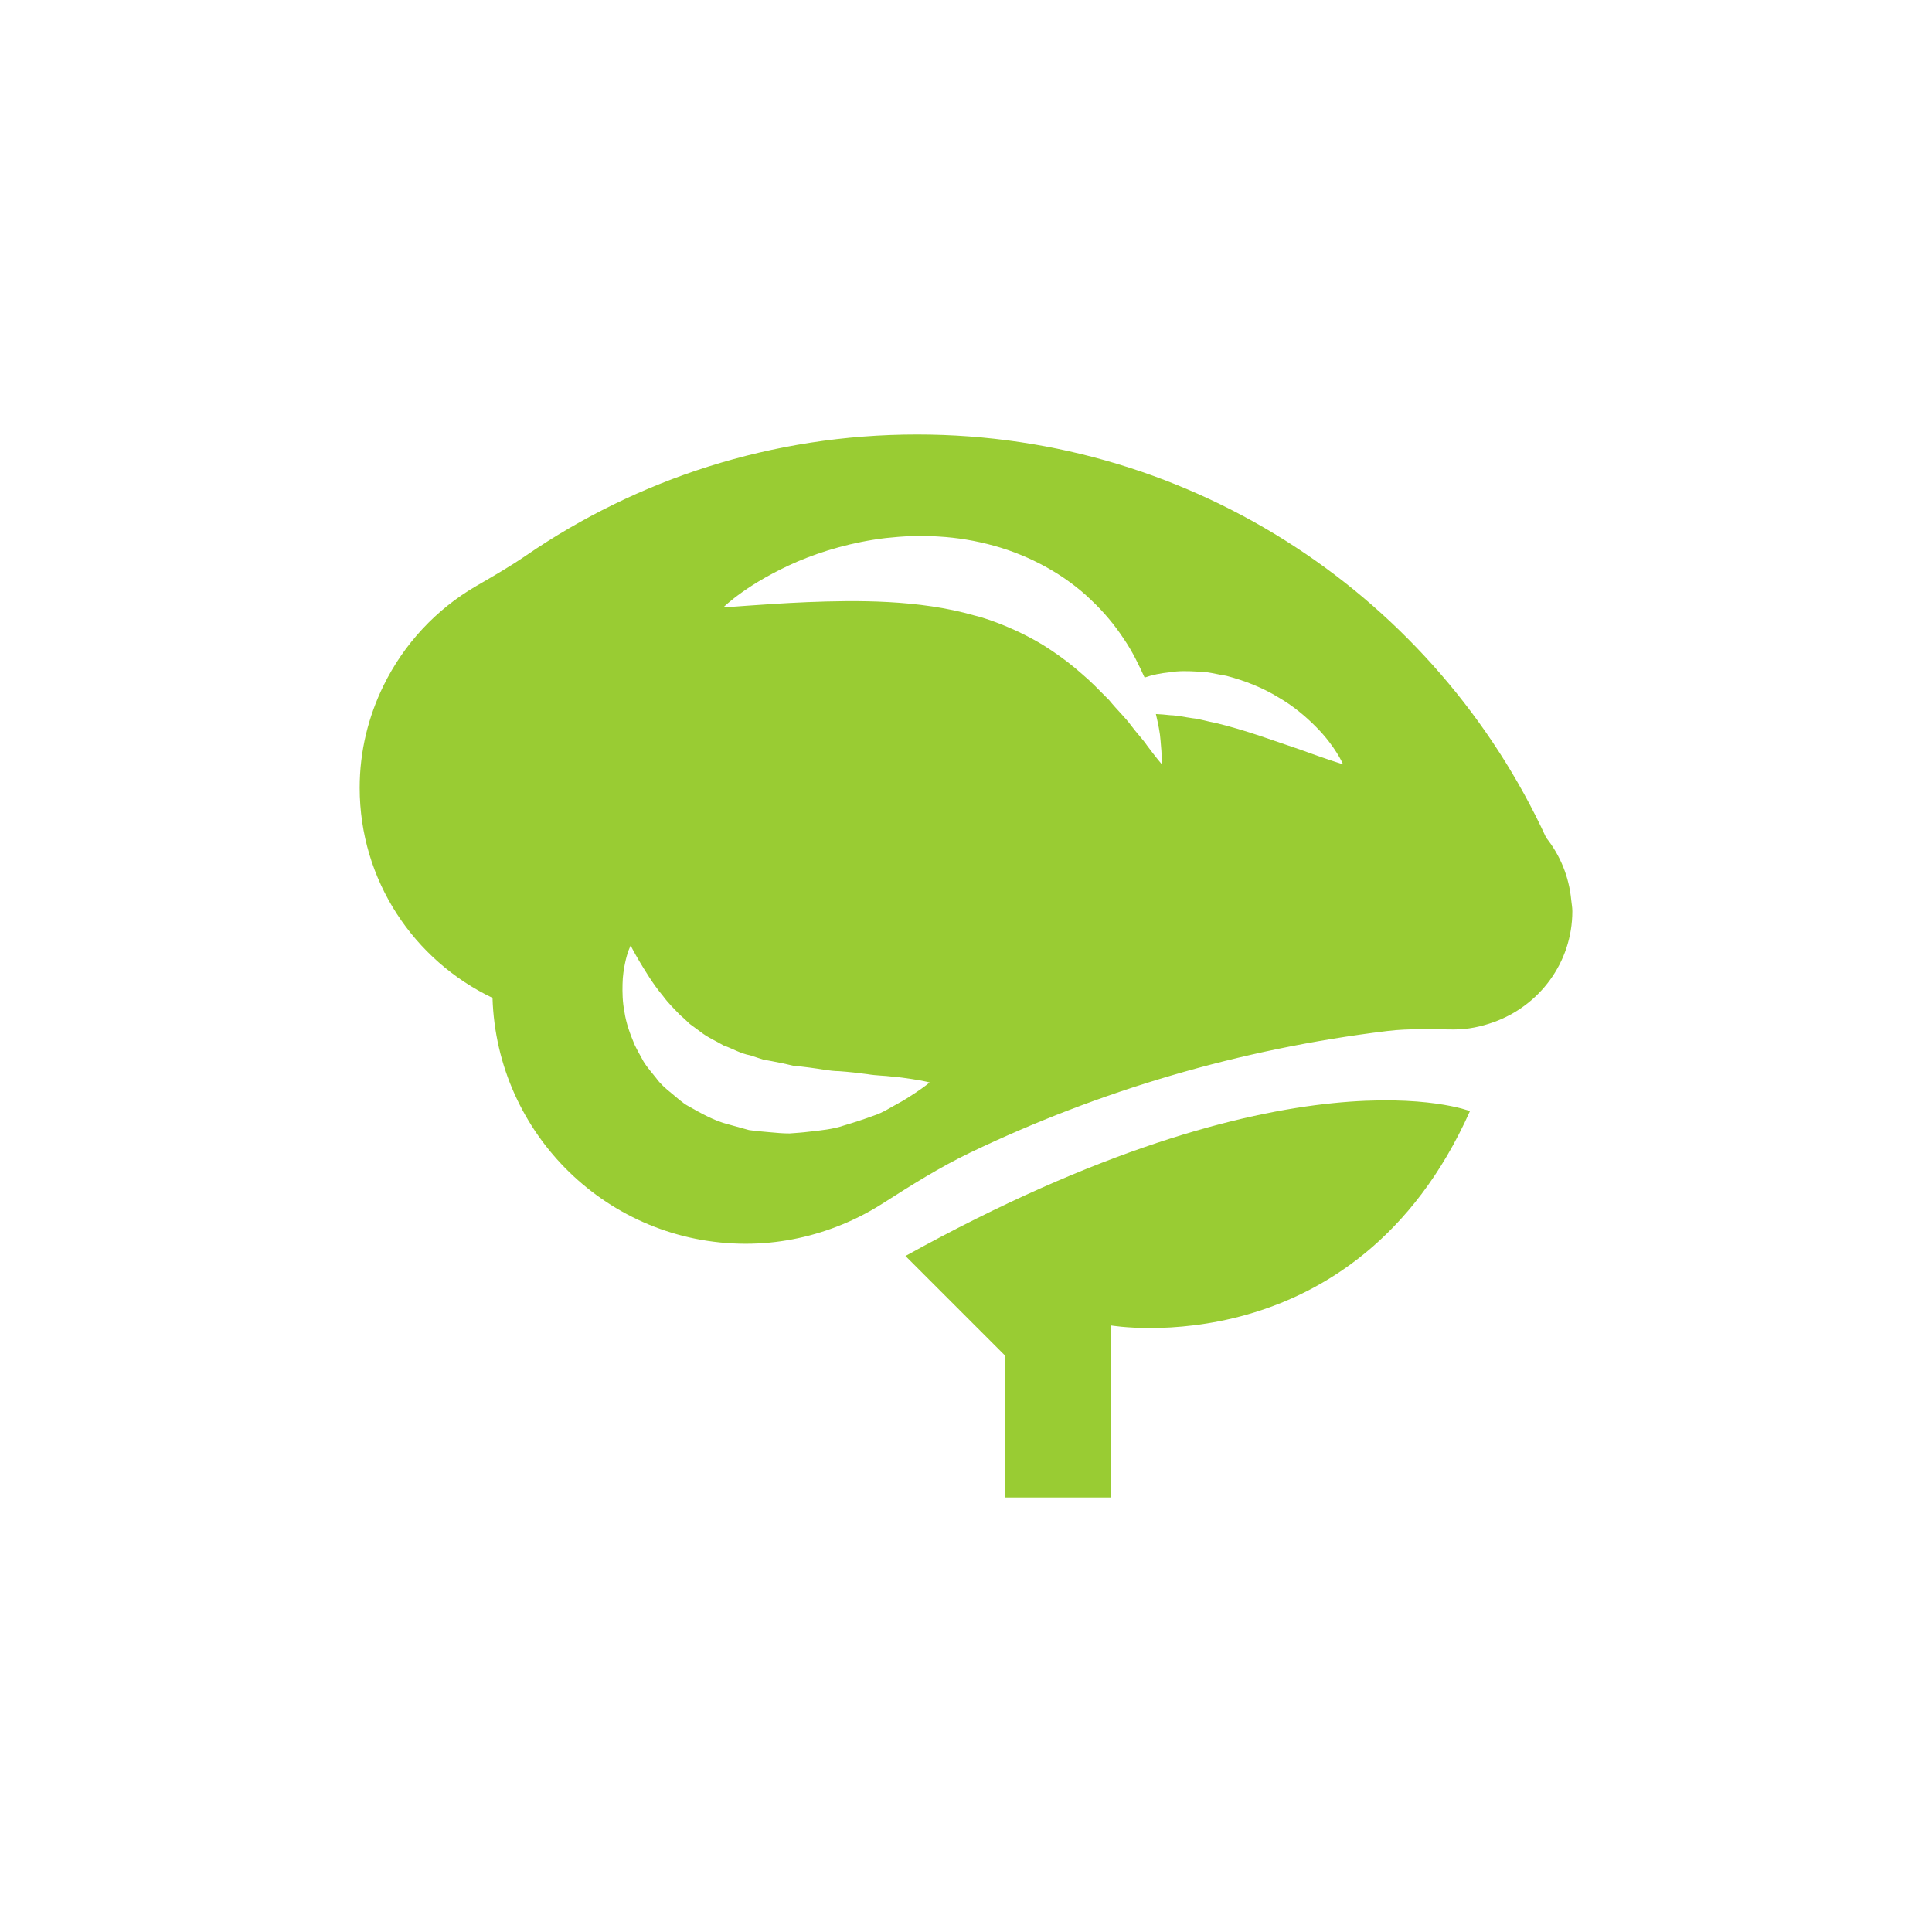 <?xml version="1.0" encoding="utf-8"?>
<!-- Generator: Adobe Illustrator 17.1.0, SVG Export Plug-In . SVG Version: 6.00 Build 0)  -->
<!DOCTYPE svg PUBLIC "-//W3C//DTD SVG 1.1//EN" "http://www.w3.org/Graphics/SVG/1.1/DTD/svg11.dtd">
<svg version="1.1" id="Layer_1" xmlns="http://www.w3.org/2000/svg" xmlns:xlink="http://www.w3.org/1999/xlink" x="0px" y="0px"
	 viewBox="0 0 80 80" enable-background="new 0 0 80 80" xml:space="preserve">
<g>
	<path fill="#99CC33" d="M37.493,52.008l4.125,4.125v5.875h4.375v-7.125c0,0,10.125,1.75,14.875-8.875
		C60.868,46.008,53.514,43.131,37.493,52.008z"/>
	<path fill="#99CC33" d="M65.061,37.268c-0.092-0.973-0.461-1.857-1.038-2.58c-4.536-9.853-14.49-16.696-26.048-16.696
		c-6.01,0-11.586,1.851-16.194,5.011c-0.666,0.457-1.367,0.86-2.065,1.265c-1.656,0.96-2.996,2.401-3.84,4.13
		c-0.624,1.277-0.983,2.706-0.983,4.222c0,3.841,2.251,7.149,5.501,8.7c0.172,5.651,4.795,10.181,10.487,10.181
		c1.326,0,2.589-0.256,3.757-0.704c0.667-0.256,1.302-0.576,1.895-0.954c1.189-0.758,2.381-1.513,3.653-2.122
		c5.338-2.557,11.148-4.285,17.261-5.03c0.911-0.111,1.831-0.065,2.749-0.063c0.004,0,0.007,0,0.011,0
		c0.577,0,1.122-0.118,1.636-0.301c1.897-0.676,3.264-2.47,3.264-4.599C65.107,37.57,65.076,37.421,65.061,37.268z M37.892,45.26
		c-0.197,0.127-0.437,0.29-0.725,0.443c-0.289,0.151-0.603,0.369-0.984,0.492c-0.376,0.138-0.792,0.277-1.239,0.409
		c-0.441,0.152-0.94,0.202-1.457,0.259c-0.259,0.033-0.523,0.05-0.791,0.07c-0.272,0.002-0.553-0.026-0.834-0.051
		c-0.281-0.027-0.568-0.047-0.851-0.089l-0.86-0.238c-0.574-0.143-1.12-0.456-1.642-0.749c-0.264-0.142-0.487-0.364-0.718-0.549
		c-0.232-0.187-0.452-0.38-0.623-0.619c-0.178-0.228-0.37-0.436-0.513-0.67c-0.132-0.242-0.265-0.472-0.376-0.704
		c-0.2-0.471-0.358-0.924-0.42-1.353c-0.085-0.423-0.089-0.818-0.081-1.159c0.004-0.34,0.055-0.635,0.104-0.872
		c0.097-0.476,0.232-0.726,0.232-0.726s0.127,0.252,0.356,0.642c0.237,0.387,0.545,0.924,0.988,1.451
		c0.198,0.274,0.457,0.528,0.704,0.785c0.141,0.116,0.267,0.243,0.4,0.367c0.145,0.106,0.292,0.214,0.443,0.325
		c0.283,0.229,0.637,0.377,0.958,0.566c0.368,0.126,0.688,0.333,1.099,0.408l0.576,0.189c0.21,0.026,0.415,0.073,0.621,0.113
		c0.207,0.036,0.409,0.092,0.616,0.135c0.214,0.02,0.426,0.037,0.636,0.069c0.42,0.049,0.83,0.146,1.24,0.151
		c0.406,0.03,0.797,0.073,1.166,0.123c0.369,0.064,0.713,0.059,1.023,0.101c0.308,0.021,0.586,0.069,0.816,0.101
		c0.461,0.069,0.74,0.141,0.74,0.141S38.285,45.001,37.892,45.26z M53.857,31.046c-1.021-0.34-2.287-0.821-3.545-1.116
		c-0.315-0.054-0.628-0.161-0.938-0.191c-0.311-0.043-0.617-0.115-0.916-0.124c-0.203-0.023-0.4-0.04-0.595-0.049
		c0.096,0.415,0.172,0.779,0.192,1.088c0.062,0.638,0.059,1,0.059,1s-0.247-0.284-0.613-0.778c-0.169-0.253-0.437-0.526-0.681-0.856
		c-0.109-0.151-0.244-0.3-0.383-0.452c-0.169-0.184-0.345-0.374-0.513-0.581c-0.043-0.042-0.088-0.088-0.131-0.131
		c-0.309-0.311-0.622-0.639-0.984-0.943c-0.399-0.358-0.841-0.694-1.308-1.004c-0.155-0.105-0.315-0.205-0.478-0.3
		c-0.645-0.374-1.326-0.683-2.029-0.931c-0.211-0.074-0.426-0.141-0.647-0.193c-2.294-0.662-4.903-0.633-6.921-0.552
		c-1.011,0.042-1.878,0.105-2.495,0.148c-0.626,0.046-0.984,0.072-0.984,0.072s0.261-0.262,0.781-0.63
		c0.518-0.37,1.298-0.84,2.305-1.276c1.008-0.425,2.25-0.802,3.649-0.969c0.699-0.076,1.436-0.117,2.19-0.061
		c0.755,0.043,1.525,0.169,2.283,0.379c1.514,0.418,2.956,1.215,4.021,2.244c0.539,0.505,0.991,1.055,1.354,1.607
		c0.373,0.543,0.632,1.102,0.866,1.609c0.319-0.113,0.663-0.18,1.026-0.217c0.381-0.065,0.772-0.054,1.171-0.03
		c0.405-0.004,0.79,0.113,1.189,0.175c0.774,0.201,1.514,0.5,2.138,0.882c0.635,0.364,1.154,0.809,1.561,1.219
		c0.821,0.821,1.134,1.567,1.134,1.567S54.857,31.415,53.857,31.046z"/>
</g>
</svg>
